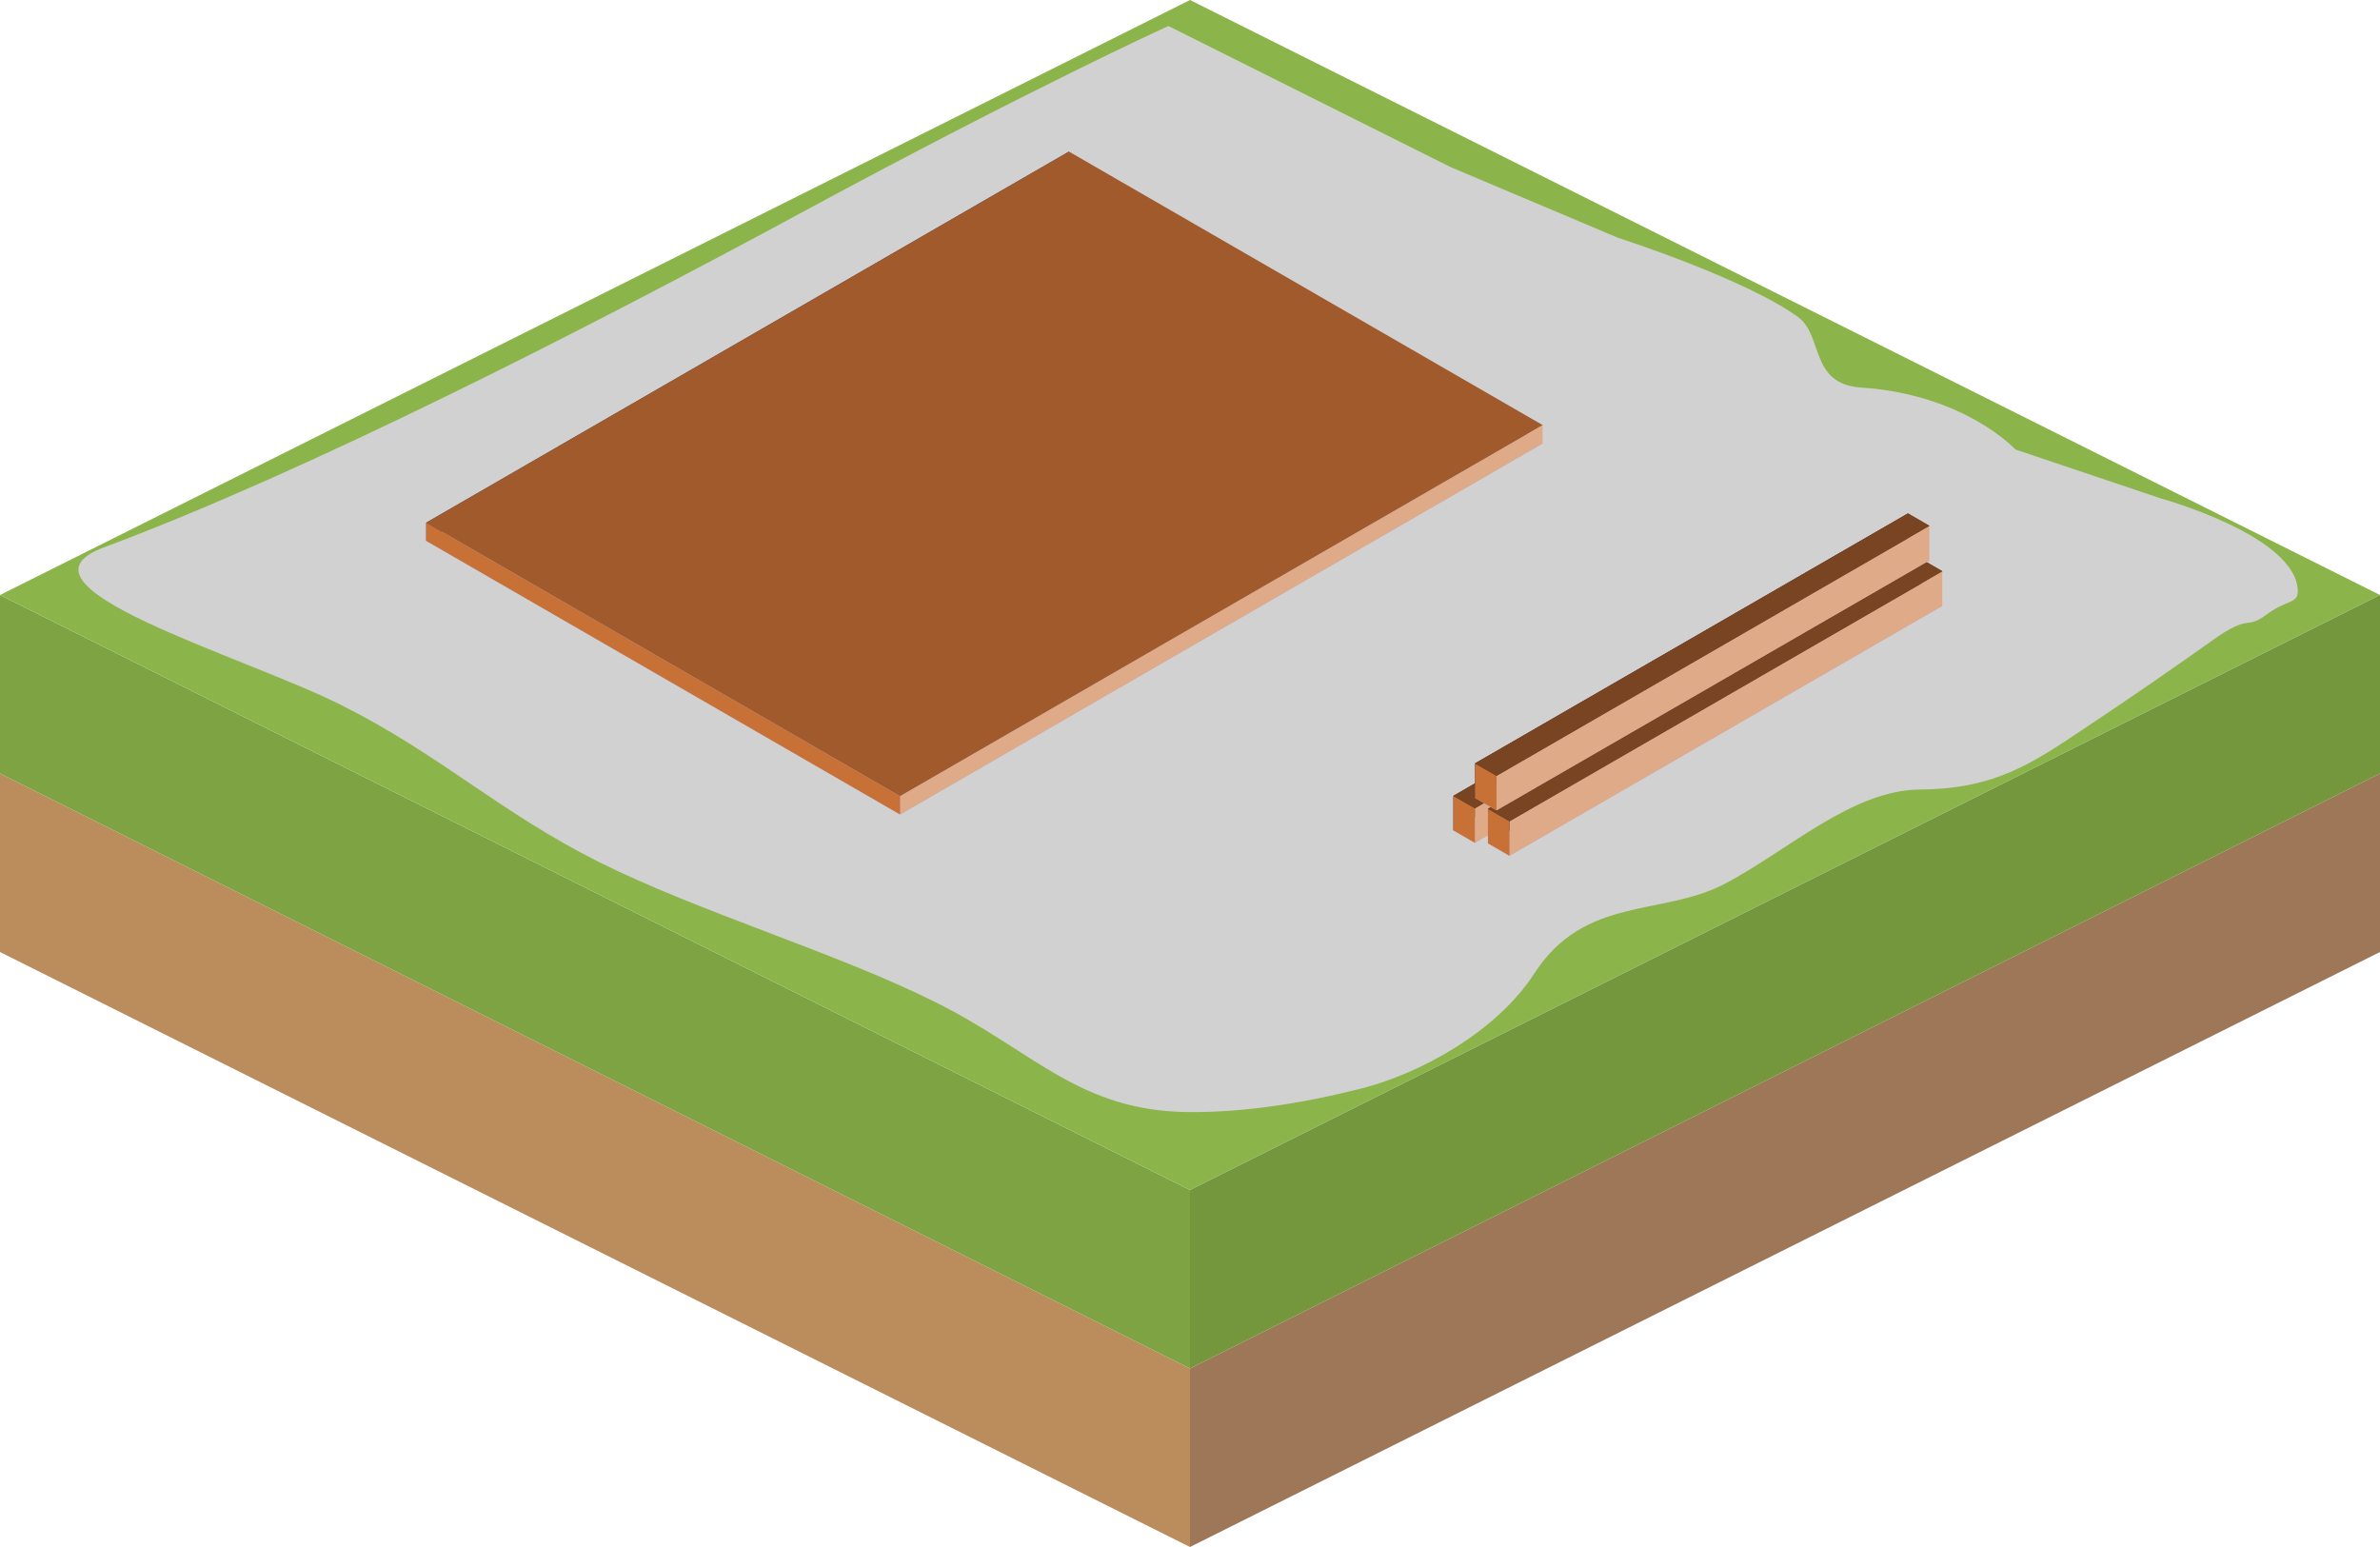 <?xml version="1.0" encoding="UTF-8" standalone="no"?>
<!-- Created with Inkscape (http://www.inkscape.org/) -->

<svg
   xmlns:dc="http://purl.org/dc/elements/1.1/"
   xmlns:cc="http://creativecommons.org/ns#"
   xmlns:rdf="http://www.w3.org/1999/02/22-rdf-syntax-ns#"
   xmlns:svg="http://www.w3.org/2000/svg"
   xmlns="http://www.w3.org/2000/svg"
   xmlns:sodipodi="http://sodipodi.sourceforge.net/DTD/sodipodi-0.dtd"
   xmlns:inkscape="http://www.inkscape.org/namespaces/inkscape"
   width="100"
   height="65"
   id="svg5949"
   version="1.1"
   inkscape:version="0.48.4 r9939"
   sodipodi:docname="002_being_built.svg"
   inkscape:export-filename="/home/jake/git/cityMaster/images/006_zone_residential_1/002_being_built.png"
   inkscape:export-xdpi="90"
   inkscape:export-ydpi="90">
  <defs
     id="defs5951">
    <inkscape:perspective
       sodipodi:type="inkscape:persp3d"
       inkscape:vp_x="-39.40301 : 22.749339 : 0"
       inkscape:vp_y="0 : 1207.8368 : 0"
       inkscape:vp_z="201.90638 : 116.5707 : 0"
       inkscape:persp3d-origin="70.664086 : 26.084423 : 1"
       id="perspective3069" />
    <inkscape:perspective
       sodipodi:type="inkscape:persp3d"
       inkscape:vp_x="-39.40301 : 22.749339 : 0"
       inkscape:vp_y="0 : 1207.8368 : 0"
       inkscape:vp_z="201.90638 : 116.5707 : 0"
       inkscape:persp3d-origin="71.209541 : 24.175332 : 1"
       id="perspective3051" />
    <inkscape:perspective
       sodipodi:type="inkscape:persp3d"
       inkscape:vp_x="-39.40301 : 22.749339 : 0"
       inkscape:vp_y="0 : 1207.8368 : 0"
       inkscape:vp_z="201.90638 : 116.5707 : 0"
       inkscape:persp3d-origin="66.027723 : 23.44806 : 1"
       id="perspective3031" />
    <inkscape:perspective
       sodipodi:type="inkscape:persp3d"
       inkscape:vp_x="-3.9403014 : 2.2749344 : 0"
       inkscape:vp_y="0 : 120.7837 : 0"
       inkscape:vp_z="20.19064 : 11.657072 : 0"
       inkscape:persp3d-origin="43.818368 : 30.960771 : 1"
       id="perspective3143" />
    <inkscape:perspective
       sodipodi:type="inkscape:persp3d"
       inkscape:vp_x="-39.40301 : 22.749339 : 0"
       inkscape:vp_y="0 : 1207.8368 : 0"
       inkscape:vp_z="201.90638 : 116.5707 : 0"
       inkscape:persp3d-origin="53.825699 : 33.94089 : 1"
       id="perspective3005" />
    <inkscape:perspective
       sodipodi:type="inkscape:persp3d"
       inkscape:vp_x="-39.40301 : 22.749339 : 0"
       inkscape:vp_y="0 : 1207.8368 : 0"
       inkscape:vp_z="201.90638 : 116.5707 : 0"
       inkscape:persp3d-origin="69.754996 : 24.720787 : 1"
       id="perspective3005-8" />
    <inkscape:perspective
       sodipodi:type="inkscape:persp3d"
       inkscape:vp_x="-3.9403014 : 2.2749344 : 0"
       inkscape:vp_y="0 : 120.7837 : 0"
       inkscape:vp_z="20.19064 : 11.657072 : 0"
       inkscape:persp3d-origin="43.818368 : 30.960771 : 1"
       id="perspective3143-7" />
  </defs>
  <sodipodi:namedview
     id="base"
     pagecolor="#ffffff"
     bordercolor="#666666"
     borderopacity="1.0"
     inkscape:pageopacity="0"
     inkscape:pageshadow="2"
     inkscape:zoom="3.8890873"
     inkscape:cx="48.000153"
     inkscape:cy="66.671178"
     inkscape:current-layer="layer2"
     showgrid="true"
     inkscape:document-units="px"
     inkscape:grid-bbox="true"
     inkscape:window-width="1317"
     inkscape:window-height="744"
     inkscape:window-x="49"
     inkscape:window-y="24"
     inkscape:window-maximized="1"
     inkscape:snap-global="true">
    <inkscape:grid
       type="xygrid"
       id="grid3095"
       empspacing="5"
       visible="false"
       enabled="false"
       snapvisiblegridlinesonly="false" />
    <inkscape:grid
       type="axonomgrid"
       id="grid3097"
       units="mm"
       empspacing="5"
       visible="true"
       enabled="false"
       snapvisiblegridlinesonly="true"
       gridanglex="30"
       gridanglez="45" />
  </sodipodi:namedview>
  <g
     id="layer1"
     inkscape:label="Layer 1"
     inkscape:groupmode="layer"
     transform="translate(0,1)">
    <path
       d="M 50,64 1.7236751e-8,39 v -7.5 L 50,56.5 v 7.5 z"
       id="path143"
       inkscape:connector-curvature="0"
       style="fill:#bb8d5d" />
    <path
       d="m 1.1723675e-7,31.5 v -7.5 L 50,49 v 7.5 l -50,-25 z"
       id="path145"
       inkscape:connector-curvature="0"
       style="fill:#7da343" />
    <path
       d="M 1.1723675e-7,24 50,-1 100,24 l -50,25 -50,-25 z"
       id="path147"
       inkscape:connector-curvature="0"
       style="fill:#8bb54a" />
    <path
       d="m 100,24 v 7.5 l -50,25 v -7.5 l 50,-25 z"
       id="path149"
       inkscape:connector-curvature="0"
       style="fill:#74973e" />
    <path
       d="m 100,31.5 v 7.5 l -50,25 v -7.5 l 50,-25 z"
       id="path151"
       inkscape:connector-curvature="0"
       style="fill:#9e7758" />
    <path
       d="M 4.364,22 C 12.866,18.83 24.411,12.944 33.831,7.85 43.251,2.756 49.091,0.091 49.091,0.091 l 5.932,2.966 5.932,2.966 7.023,2.966 c 0,0 5.337,1.712 7.568,3.33 1.075,0.779 0.473,2.82 2.659,2.966 4.358,0.29 6.477,2.602 6.477,2.602 l 6.114,2.057 c 0,0 5.683,1.565 5.75,3.875 0.016,0.558 -0.472,0.369 -1.333,1.016 -0.861,0.646 -0.656,-0.067 -2.21,1.04 -1.555,1.107 -3.415,2.399 -5.498,3.783 -2.083,1.384 -3.66,2.495 -6.831,2.515 -2.854,0.018 -5.572,2.585 -8.211,3.965 -2.639,1.381 -5.879,0.486 -8,3.769 -1.566,2.424 -4.761,4.199 -7.29,4.836 -2.529,0.637 -4.947,0.996 -7.171,0.984 C 45.342,45.702 43.485,43.197 39.318,41.114 35.152,39.03 29.348,37.311 25.182,35.227 21.015,33.144 18.485,30.697 14.318,28.614 10.152,26.53 -0.001,23.627 4.364,22 z"
       id="path147-0"
       inkscape:connector-curvature="0"
       style="fill:#d1d1d1;fill-opacity:1"
       sodipodi:nodetypes="ssccccssccsssssssssssss" />
  </g>
  <g
     inkscape:groupmode="layer"
     id="layer2"
     inkscape:label="building"
     transform="translate(0,-65)">
    <g
       sodipodi:type="inkscape:box3d"
       style="fill:#4ab5ae;fill-opacity:1;stroke-width:1;stroke-miterlimit:4;stroke-dasharray:4, 4;stroke-dashoffset:0"
       id="g3003"
       inkscape:perspectiveID="#perspective3005-8"
       inkscape:corner0="0.22055343 : 0.0015074861 : 0 : 1"
       inkscape:corner7="0.19761759 : 0.00030792552 : 0.090118101 : 1">
      <path
         sodipodi:type="inkscape:box3dside"
         id="path3015"
         style="fill:#e9e9ff;fill-rule:evenodd;stroke:none"
         inkscape:box3dsidetype="11"
         d="m 79.26,87.936 0.904,0.522 0,1.449 -0.904,-0.522 z" />
      <path
         sodipodi:type="inkscape:box3dside"
         id="path3005"
         style="fill:#353564;fill-rule:evenodd;stroke:none"
         inkscape:box3dsidetype="6"
         d="m 61.065,98.441 0,1.449 18.195,-10.505 0,-1.449 z" />
      <path
         sodipodi:type="inkscape:box3dside"
         id="path3013"
         style="fill:#afafde;fill-rule:evenodd;stroke:none"
         inkscape:box3dsidetype="13"
         d="m 61.065,99.89 0.904,0.522 18.195,-10.505 -0.904,-0.522 z" />
      <path
         sodipodi:type="inkscape:box3dside"
         id="path3007"
         style="fill:#784421;fill-rule:evenodd;stroke:none"
         inkscape:box3dsidetype="5"
         d="m 61.065,98.441 0.904,0.522 18.195,-10.505 -0.904,-0.522 z" />
      <path
         sodipodi:type="inkscape:box3dside"
         id="path3011"
         style="fill:#deaa87;fill-rule:evenodd;stroke:none"
         inkscape:box3dsidetype="14"
         d="m 61.968,98.963 0,1.449 18.195,-10.505 0,-1.449 z" />
      <path
         sodipodi:type="inkscape:box3dside"
         id="path3009"
         style="fill:#c87137;fill-rule:evenodd;stroke:none"
         inkscape:box3dsidetype="3"
         d="m 61.065,98.441 0.904,0.522 0,1.449 -0.904,-0.522 z" />
      <path
         d="m 61.065,98.441 0.904,0.522 18.195,-10.505 -0.904,-0.522 z"
         inkscape:box3dsidetype="5"
         style="fill:#784421;fill-rule:evenodd;stroke:none"
         id="path3033"
         sodipodi:type="inkscape:box3dside" />
    </g>
    <g
       sodipodi:type="inkscape:box3d"
       style="fill:#4ab5ae;fill-opacity:1;stroke-width:1;stroke-miterlimit:4;stroke-dasharray:4, 4;stroke-dashoffset:0"
       id="g3017"
       inkscape:perspectiveID="#perspective3031"
       inkscape:corner0="1.2211918 : -0.0067802143 : 0 : 1"
       inkscape:corner7="0.71592351 : -0.0074154376 : 0.13375605 : 1">
      <path
         sodipodi:type="inkscape:box3dside"
         id="path3029"
         style="fill:#e9e9ff;fill-rule:evenodd;stroke:none"
         inkscape:box3dsidetype="11"
         d="m 44.915,71.368 19.909,11.495 0,0.767 L 44.915,72.135 z" />
      <path
         sodipodi:type="inkscape:box3dside"
         id="path3019"
         style="fill:#353564;fill-rule:evenodd;stroke:none"
         inkscape:box3dsidetype="6"
         d="m 17.909,86.96 0,0.767 27.006,-15.592 0,-0.767 z" />
      <path
         sodipodi:type="inkscape:box3dside"
         id="path3027"
         style="fill:#afafde;fill-rule:evenodd;stroke:none"
         inkscape:box3dsidetype="13"
         d="M 17.909,87.727 37.818,99.222 64.824,83.63 44.915,72.135 z" />
      <path
         sodipodi:type="inkscape:box3dside"
         id="path3021"
         style="fill:#a05a2c;fill-rule:evenodd;stroke:none"
         inkscape:box3dsidetype="5"
         d="M 17.909,86.96 37.818,98.455 64.824,82.863 44.915,71.368 z" />
      <path
         sodipodi:type="inkscape:box3dside"
         id="path3025"
         style="fill:#deaa87;fill-rule:evenodd;stroke:none"
         inkscape:box3dsidetype="14"
         d="m 37.818,98.455 0,0.767 27.006,-15.592 0,-0.767 z" />
      <path
         sodipodi:type="inkscape:box3dside"
         id="path3023"
         style="fill:#c87137;fill-rule:evenodd;stroke:none"
         inkscape:box3dsidetype="3"
         d="m 17.909,86.96 19.909,11.495 0,0.767 -19.909,-11.495 z" />
    </g>
    <g
       inkscape:corner7="0.19761759 : 0.00030792552 : 0.090118101 : 1"
       inkscape:corner0="0.22055343 : 0.0015074861 : 0 : 1"
       inkscape:perspectiveID="#perspective3051"
       id="g3035"
       style="fill:#4ab5ae;fill-opacity:1;stroke-width:1;stroke-miterlimit:4;stroke-dasharray:4, 4;stroke-dashoffset:0"
       sodipodi:type="inkscape:box3d">
      <path
         d="m 80.714,88.481 0.904,0.522 0,1.449 -0.904,-0.522 z"
         inkscape:box3dsidetype="11"
         style="fill:#e9e9ff;fill-rule:evenodd;stroke:none"
         id="path3037"
         sodipodi:type="inkscape:box3dside" />
      <path
         d="m 62.519,98.986 0,1.449 18.195,-10.505 0,-1.449 z"
         inkscape:box3dsidetype="6"
         style="fill:#353564;fill-rule:evenodd;stroke:none"
         id="path3039"
         sodipodi:type="inkscape:box3dside" />
      <path
         d="m 62.519,100.435 0.904,0.522 18.195,-10.505 -0.904,-0.522 z"
         inkscape:box3dsidetype="13"
         style="fill:#afafde;fill-rule:evenodd;stroke:none"
         id="path3041"
         sodipodi:type="inkscape:box3dside" />
      <path
         sodipodi:type="inkscape:box3dside"
         id="path3049"
         style="fill:#784421;fill-rule:evenodd;stroke:none"
         inkscape:box3dsidetype="5"
         d="m 62.519,98.986 0.904,0.522 18.195,-10.505 -0.904,-0.522 z" />
      <path
         d="m 63.423,99.508 0,1.449 18.195,-10.505 0,-1.449 z"
         inkscape:box3dsidetype="14"
         style="fill:#deaa87;fill-rule:evenodd;stroke:none"
         id="path3045"
         sodipodi:type="inkscape:box3dside" />
      <path
         d="m 62.519,98.986 0.904,0.522 0,1.449 -0.904,-0.522 z"
         inkscape:box3dsidetype="3"
         style="fill:#c87137;fill-rule:evenodd;stroke:none"
         id="path3047"
         sodipodi:type="inkscape:box3dside" />
      <path
         d="m 62.519,98.986 0.904,0.522 18.195,-10.505 -0.904,-0.522 z"
         inkscape:box3dsidetype="5"
         style="fill:#784421;fill-rule:evenodd;stroke:none"
         id="path3043"
         sodipodi:type="inkscape:box3dside" />
    </g>
    <g
       sodipodi:type="inkscape:box3d"
       style="fill:#4ab5ae;fill-opacity:1;stroke-width:1;stroke-miterlimit:4;stroke-dasharray:4, 4;stroke-dashoffset:0"
       id="g3053"
       inkscape:perspectiveID="#perspective3069"
       inkscape:corner0="0.22055343 : 0.0015074861 : 0 : 1"
       inkscape:corner7="0.19761759 : 0.00030792552 : 0.090118101 : 1">
      <path
         sodipodi:type="inkscape:box3dside"
         id="path3055"
         style="fill:#e9e9ff;fill-rule:evenodd;stroke:none"
         inkscape:box3dsidetype="11"
         d="m 80.169,86.572 0.904,0.522 0,1.449 -0.904,-0.522 z" />
      <path
         sodipodi:type="inkscape:box3dside"
         id="path3057"
         style="fill:#353564;fill-rule:evenodd;stroke:none"
         inkscape:box3dsidetype="6"
         d="m 61.974,97.077 0,1.449 18.195,-10.505 0,-1.449 z" />
      <path
         sodipodi:type="inkscape:box3dside"
         id="path3059"
         style="fill:#afafde;fill-rule:evenodd;stroke:none"
         inkscape:box3dsidetype="13"
         d="m 61.974,98.526 0.904,0.522 18.195,-10.505 -0.904,-0.522 z" />
      <path
         sodipodi:type="inkscape:box3dside"
         id="path3067"
         style="fill:#784421;fill-rule:evenodd;stroke:none"
         inkscape:box3dsidetype="5"
         d="m 61.974,97.077 0.904,0.522 18.195,-10.505 -0.904,-0.522 z" />
      <path
         sodipodi:type="inkscape:box3dside"
         id="path3063"
         style="fill:#deaa87;fill-rule:evenodd;stroke:none"
         inkscape:box3dsidetype="14"
         d="m 62.877,97.599 0,1.449 18.195,-10.505 0,-1.449 z" />
      <path
         sodipodi:type="inkscape:box3dside"
         id="path3065"
         style="fill:#c87137;fill-rule:evenodd;stroke:none"
         inkscape:box3dsidetype="3"
         d="m 61.974,97.077 0.904,0.522 0,1.449 -0.904,-0.522 z" />
      <path
         d="m 61.974,97.077 0.904,0.522 18.195,-10.505 -0.904,-0.522 z"
         inkscape:box3dsidetype="5"
         style="fill:#784421;fill-rule:evenodd;stroke:none"
         id="path3061"
         sodipodi:type="inkscape:box3dside" />
    </g>
  </g>
</svg>
